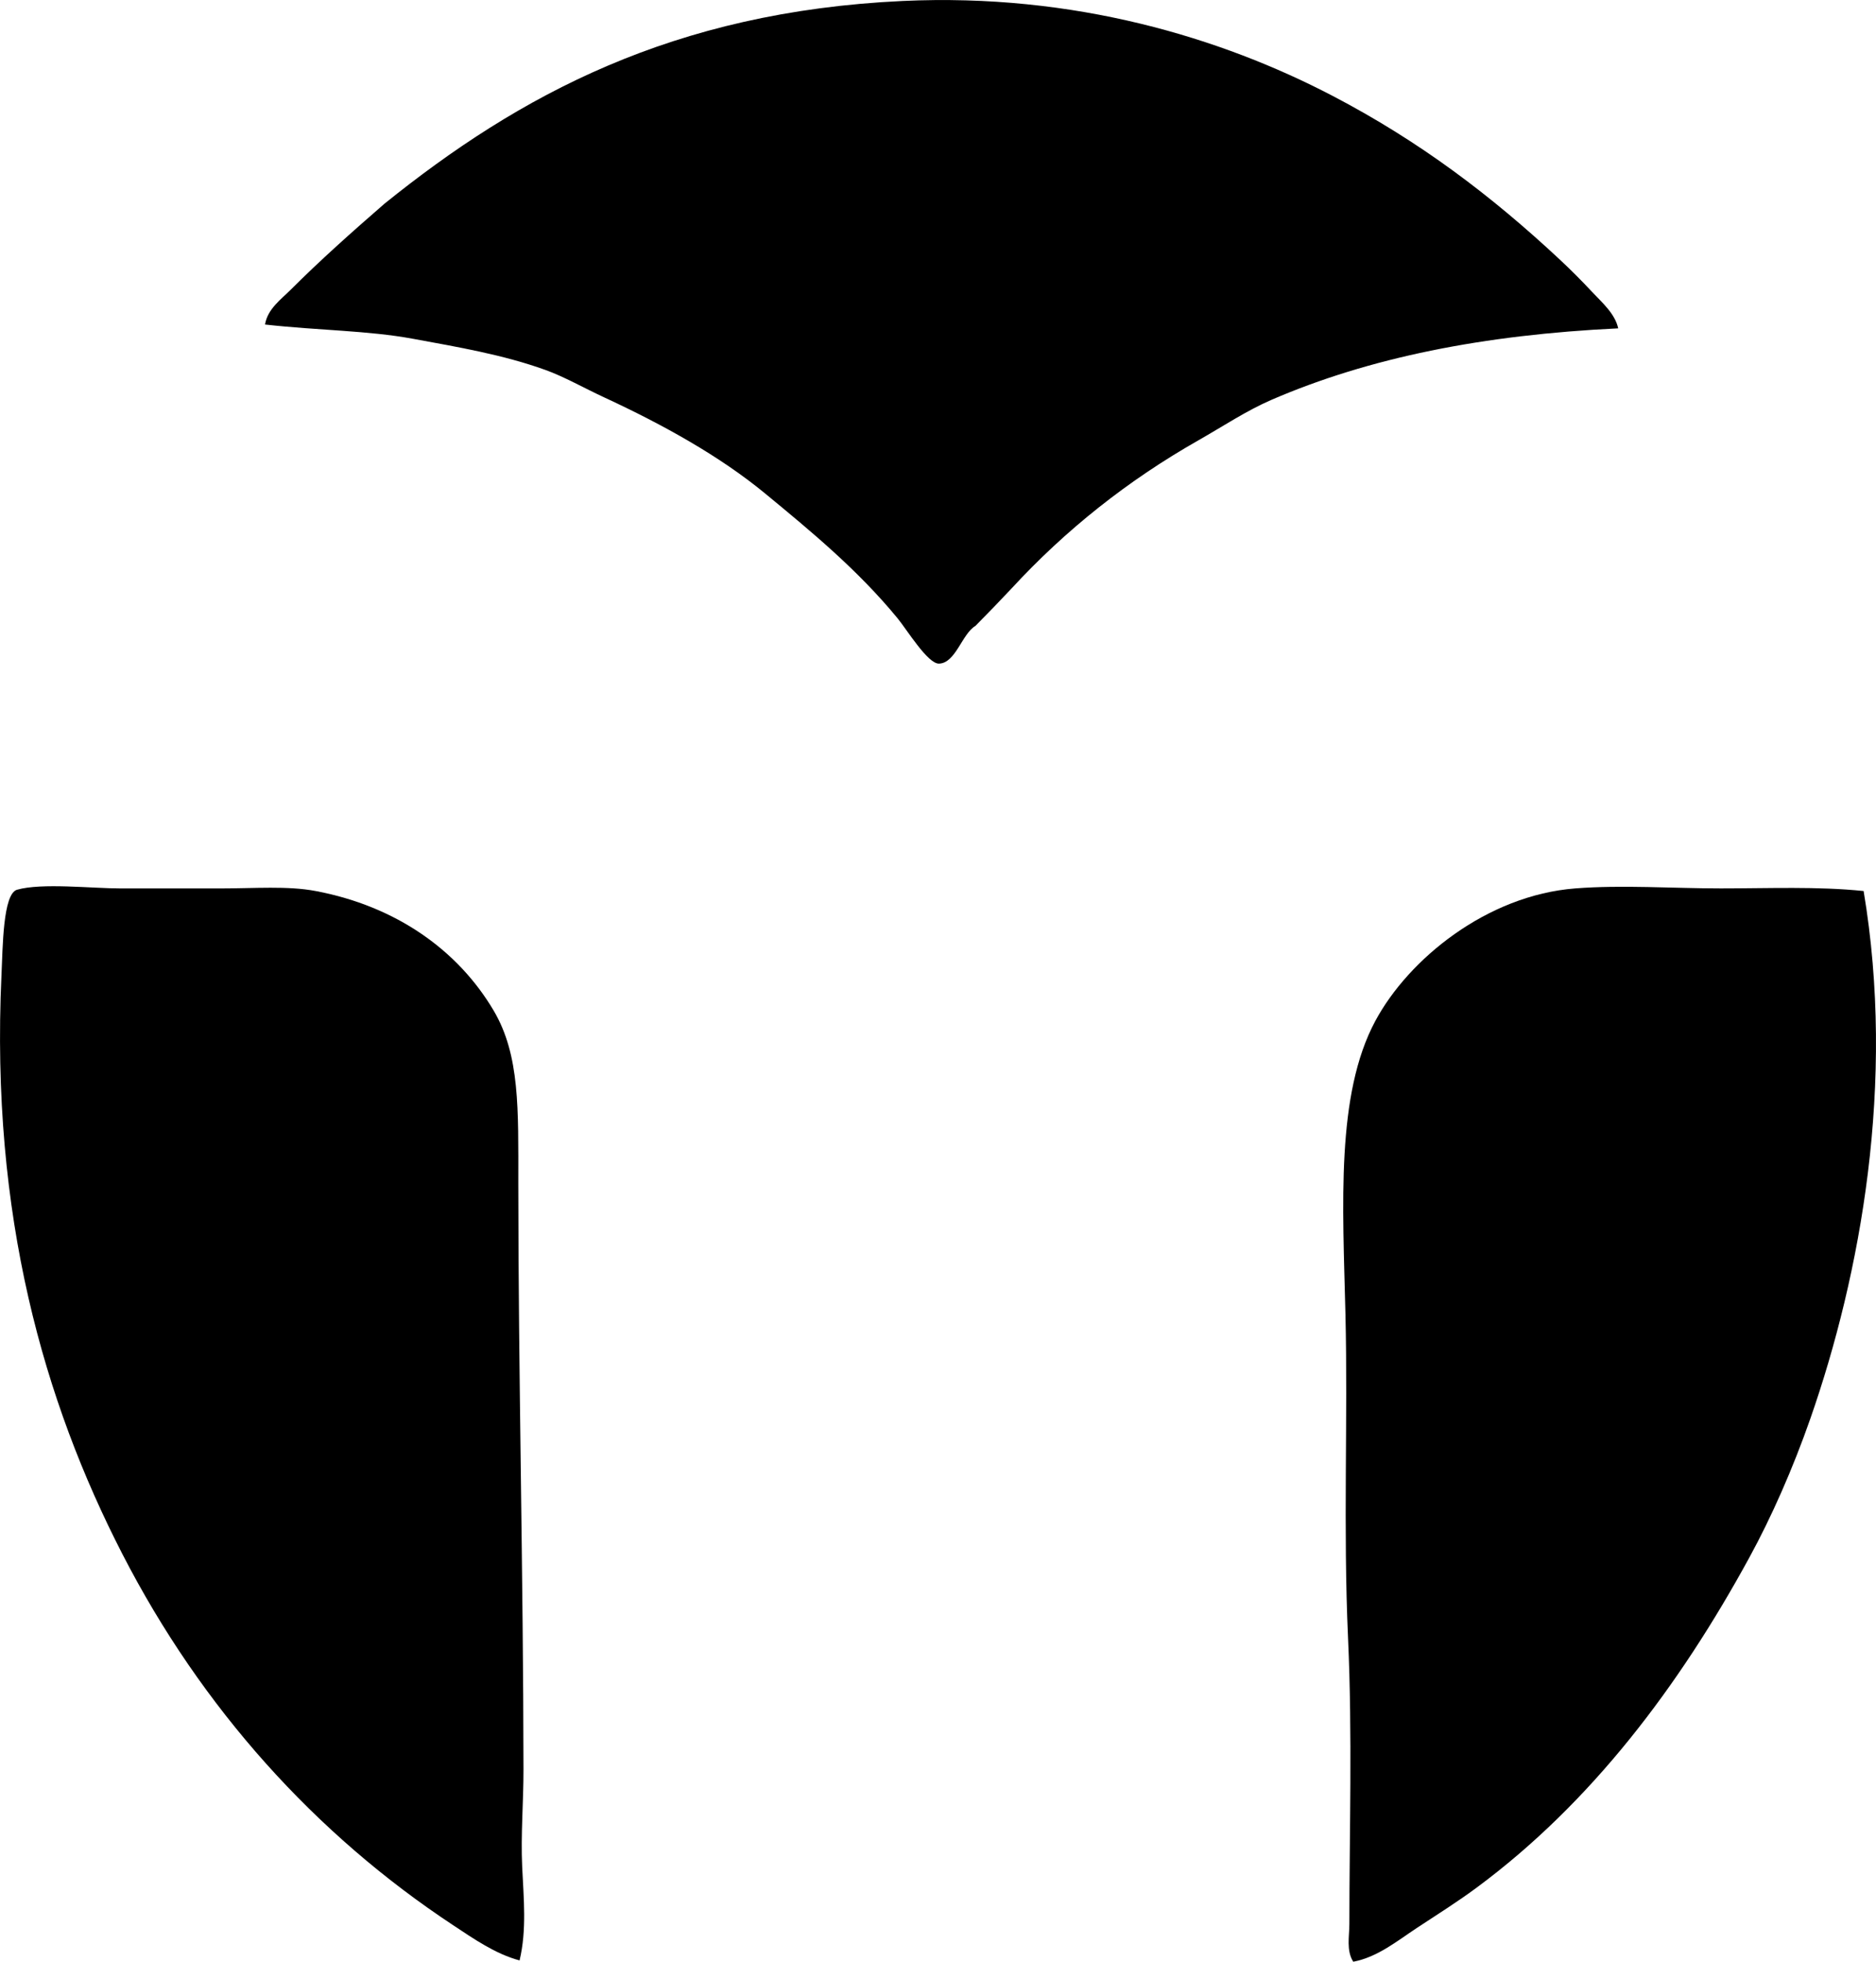 <?xml version="1.0" encoding="iso-8859-1"?>
<!-- Generator: Adobe Illustrator 19.2.0, SVG Export Plug-In . SVG Version: 6.00 Build 0)  -->
<svg version="1.1" xmlns="http://www.w3.org/2000/svg" xmlns:xlink="http://www.w3.org/1999/xlink" x="0px" y="0px"
	 viewBox="0 0 69.539 72.672" style="enable-background:new 0 0 69.539 72.672;" xml:space="preserve">
<g id="Teleflex_x5F_Cable">
	<path style="fill-rule:evenodd;clip-rule:evenodd;" d="M59.983,12.164c-5,0.238-9.233,1.084-12.853,2.648
		c-0.927,0.401-1.811,0.99-2.695,1.492c-2.636,1.495-4.943,3.332-6.932,5.488c-0.444,0.471-0.892,0.938-1.348,1.396
		c-0.496,0.291-0.731,1.379-1.349,1.396c-0.416,0.011-1.185-1.253-1.54-1.685c-1.461-1.774-3.155-3.177-4.909-4.621
		c-1.67-1.375-3.766-2.541-5.97-3.561c-0.74-0.343-1.476-0.763-2.166-1.011c-1.577-0.568-3.254-0.85-4.909-1.155
		c-1.686-0.311-3.492-0.306-5.488-0.529c0.091-0.575,0.596-0.933,0.963-1.3c1.081-1.081,2.274-2.142,3.466-3.177
		c4.985-4.015,10.683-7.112,19.206-7.509c6.371-0.297,11.817,1.366,15.934,3.514c3.233,1.687,5.889,3.7,8.424,6.065
		c0.406,0.379,0.824,0.797,1.203,1.204C59.384,11.207,59.867,11.621,59.983,12.164z"/>
	<path style="fill-rule:evenodd;clip-rule:evenodd;" d="M19.259,72.624c-0.903-0.243-1.697-0.8-2.455-1.3
		C11.69,67.951,7.477,63.288,4.53,57.557c-2.893-5.627-4.885-12.527-4.476-21.42c0.049-1.051,0.053-3.027,0.578-3.177
		c0.914-0.261,2.768-0.048,3.851-0.048c1.202,0,2.418,0,3.658,0c1.312,0,2.516-0.102,3.562,0.096
		c2.974,0.562,5.267,2.184,6.595,4.428c0.977,1.653,0.914,3.648,0.914,6.402c0.002,7.023,0.186,14.533,0.192,21.71
		c0.002,1.211-0.104,2.416-0.048,3.61C19.41,70.317,19.53,71.495,19.259,72.624z"/>
	<path style="fill-rule:evenodd;clip-rule:evenodd;" d="M69.08,33.008c1.193,7.097-0.11,14.205-1.974,19.543
		c-0.642,1.838-1.438,3.643-2.263,5.15c-2.607,4.773-5.859,9.084-10.108,12.227c-0.709,0.525-1.469,1.002-2.214,1.492
		c-0.733,0.482-1.459,1.083-2.359,1.252c-0.264-0.412-0.144-0.944-0.144-1.396c0-3.425,0.114-7.003-0.049-10.59
		c-0.184-4.049-0.004-8.148-0.096-11.986c-0.099-4.08-0.358-8.153,1.107-10.879c1.231-2.292,4.132-4.655,7.413-4.91
		c1.747-0.136,3.605,0,5.391,0C65.578,32.911,67.371,32.832,69.08,33.008z"/>
</g>
<g id="Layer_1">
</g>
</svg>
